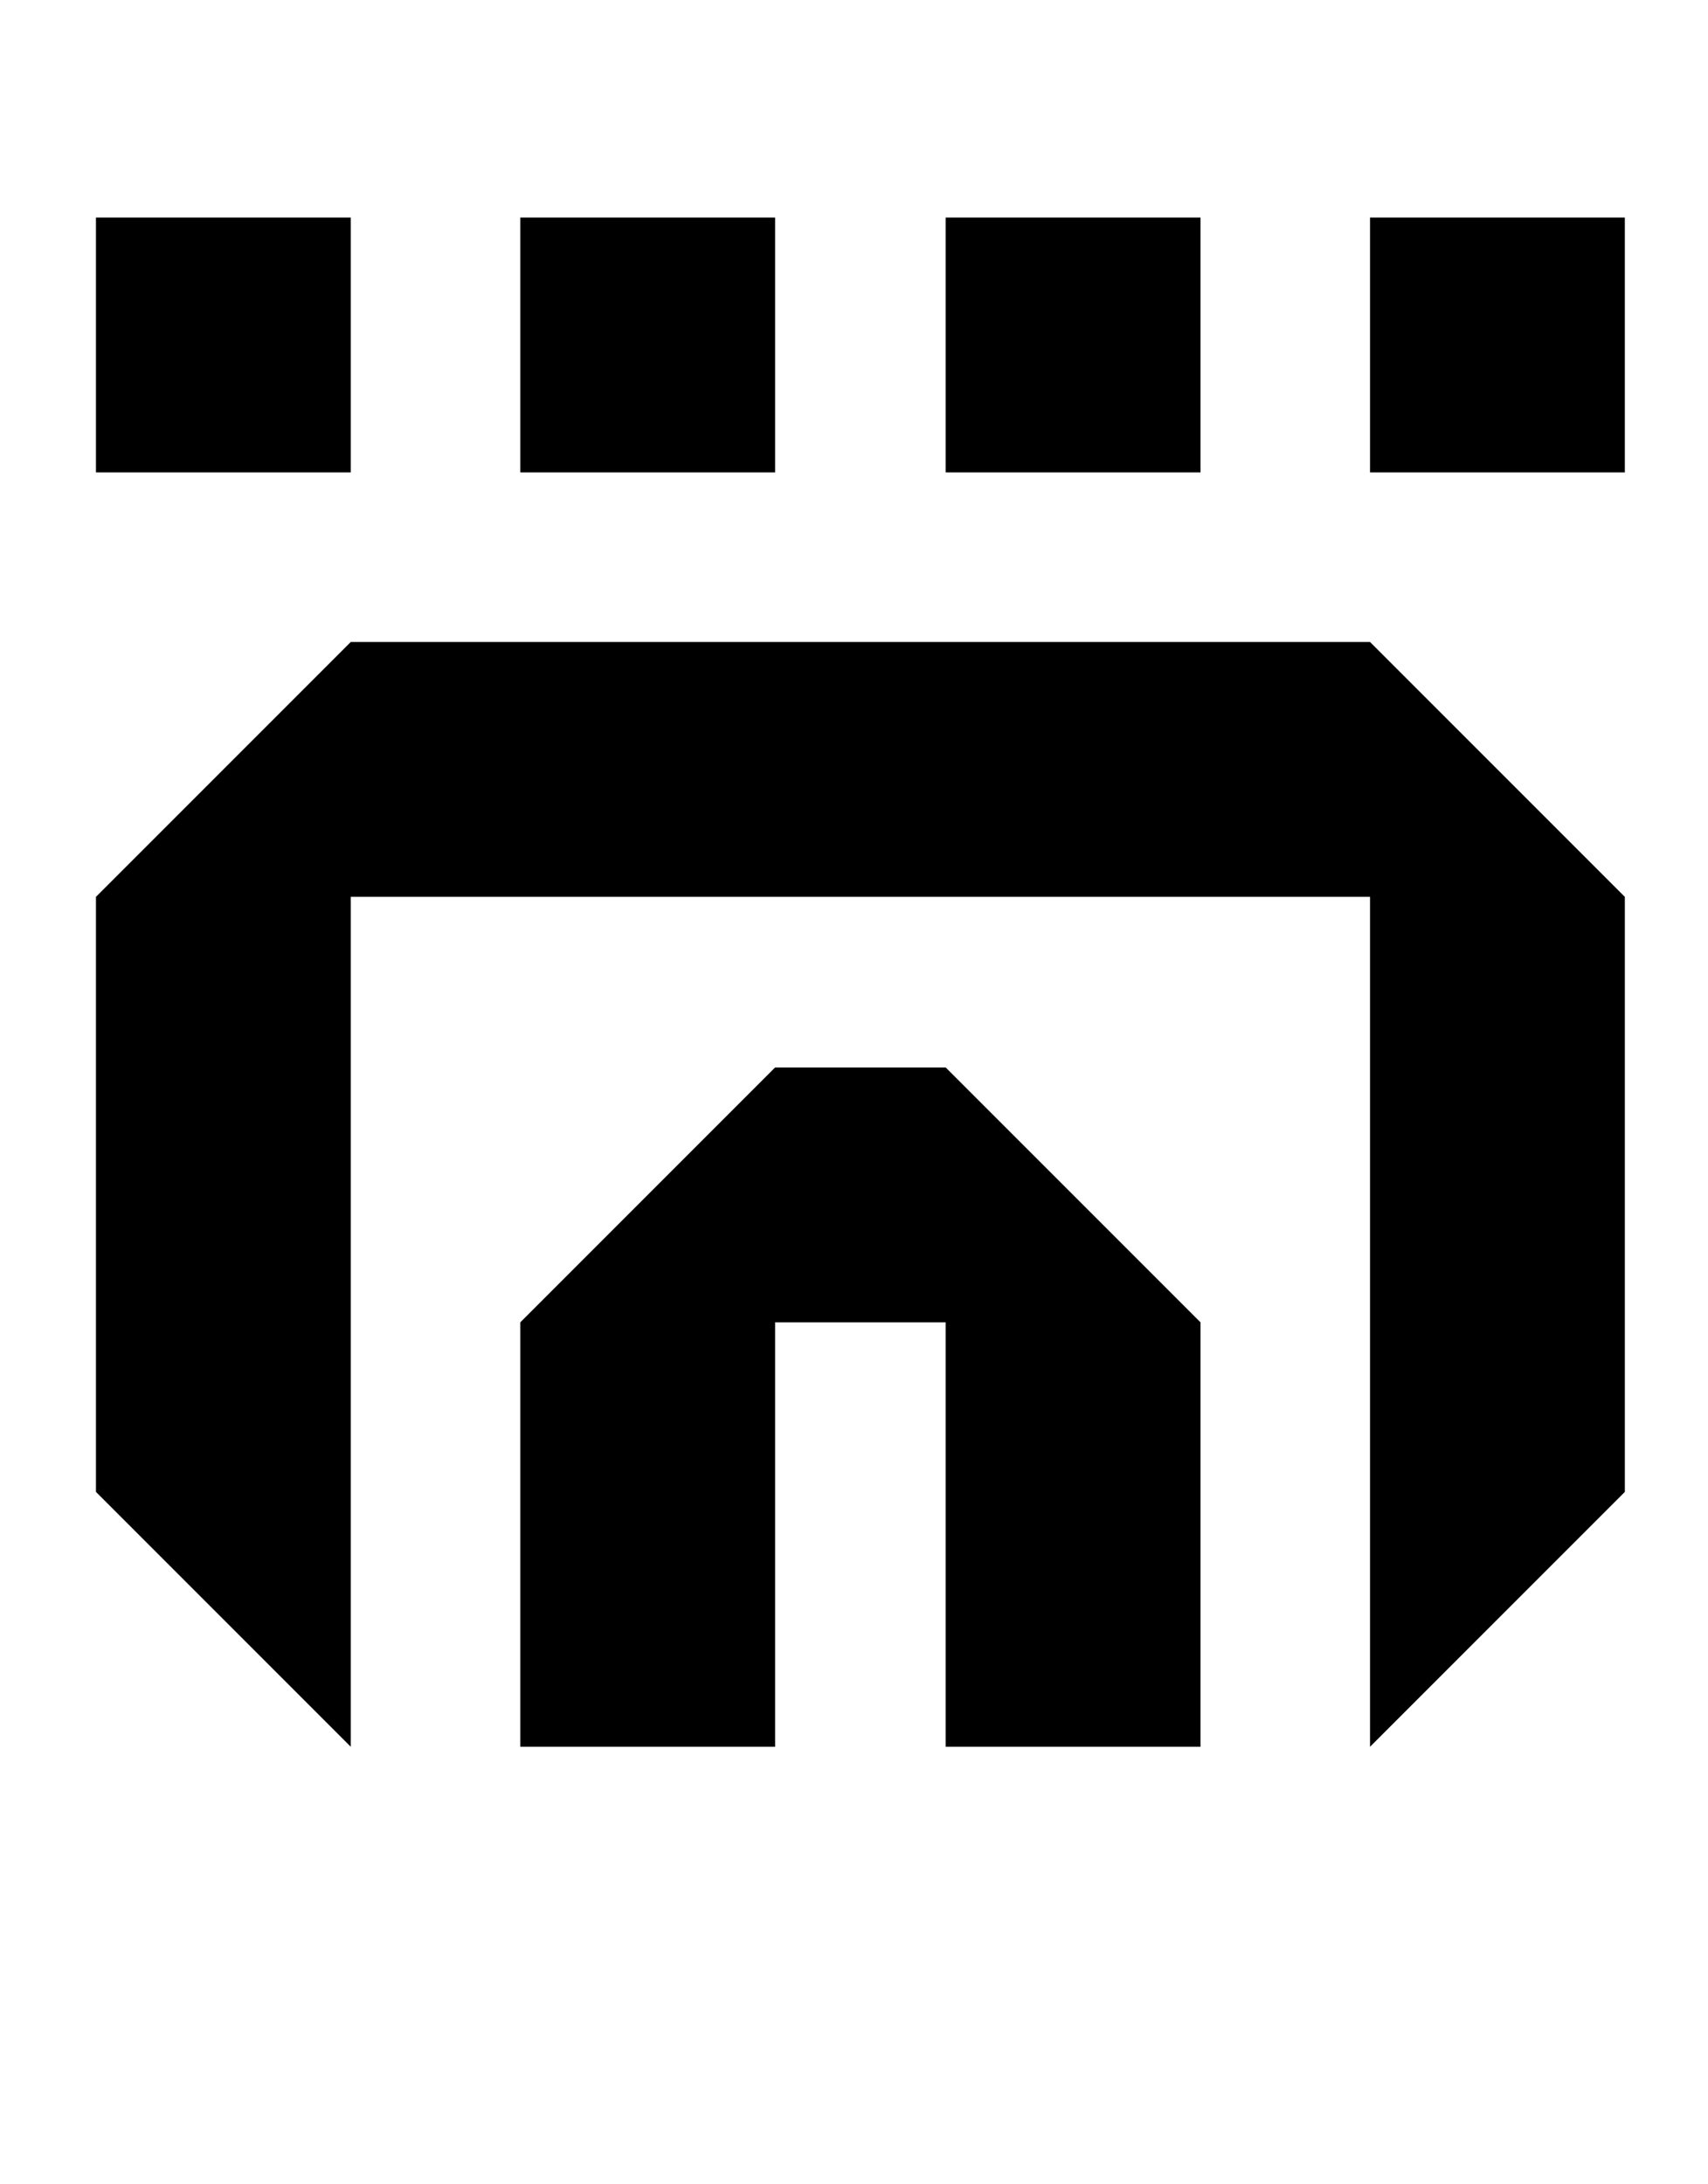 <?xml version="1.0" standalone="no"?>
<!DOCTYPE svg PUBLIC "-//W3C//DTD SVG 1.1//EN" "http://www.w3.org/Graphics/SVG/1.1/DTD/svg11.dtd" >
<svg xmlns="http://www.w3.org/2000/svg" xmlns:xlink="http://www.w3.org/1999/xlink" version="1.1" viewBox="-10 0 1602 2048">
  <g transform="matrix(1 0 0 -1 0 1638)">
   <path fill="currentColor"
d="M80 1434h239v-239h-239v239zM478 1434h239v-239h-239v239zM877 1434h239v-239h-239v239zM1275 1434h239v-239h-239v239zM319 0l-239 239v558l239 239h956l239 -239v-558l-239 -239v797h-956v-797zM478 0v398l239 239h160l239 -239v-398h-239v398h-160v-398h-239z" />
  </g>

</svg>
